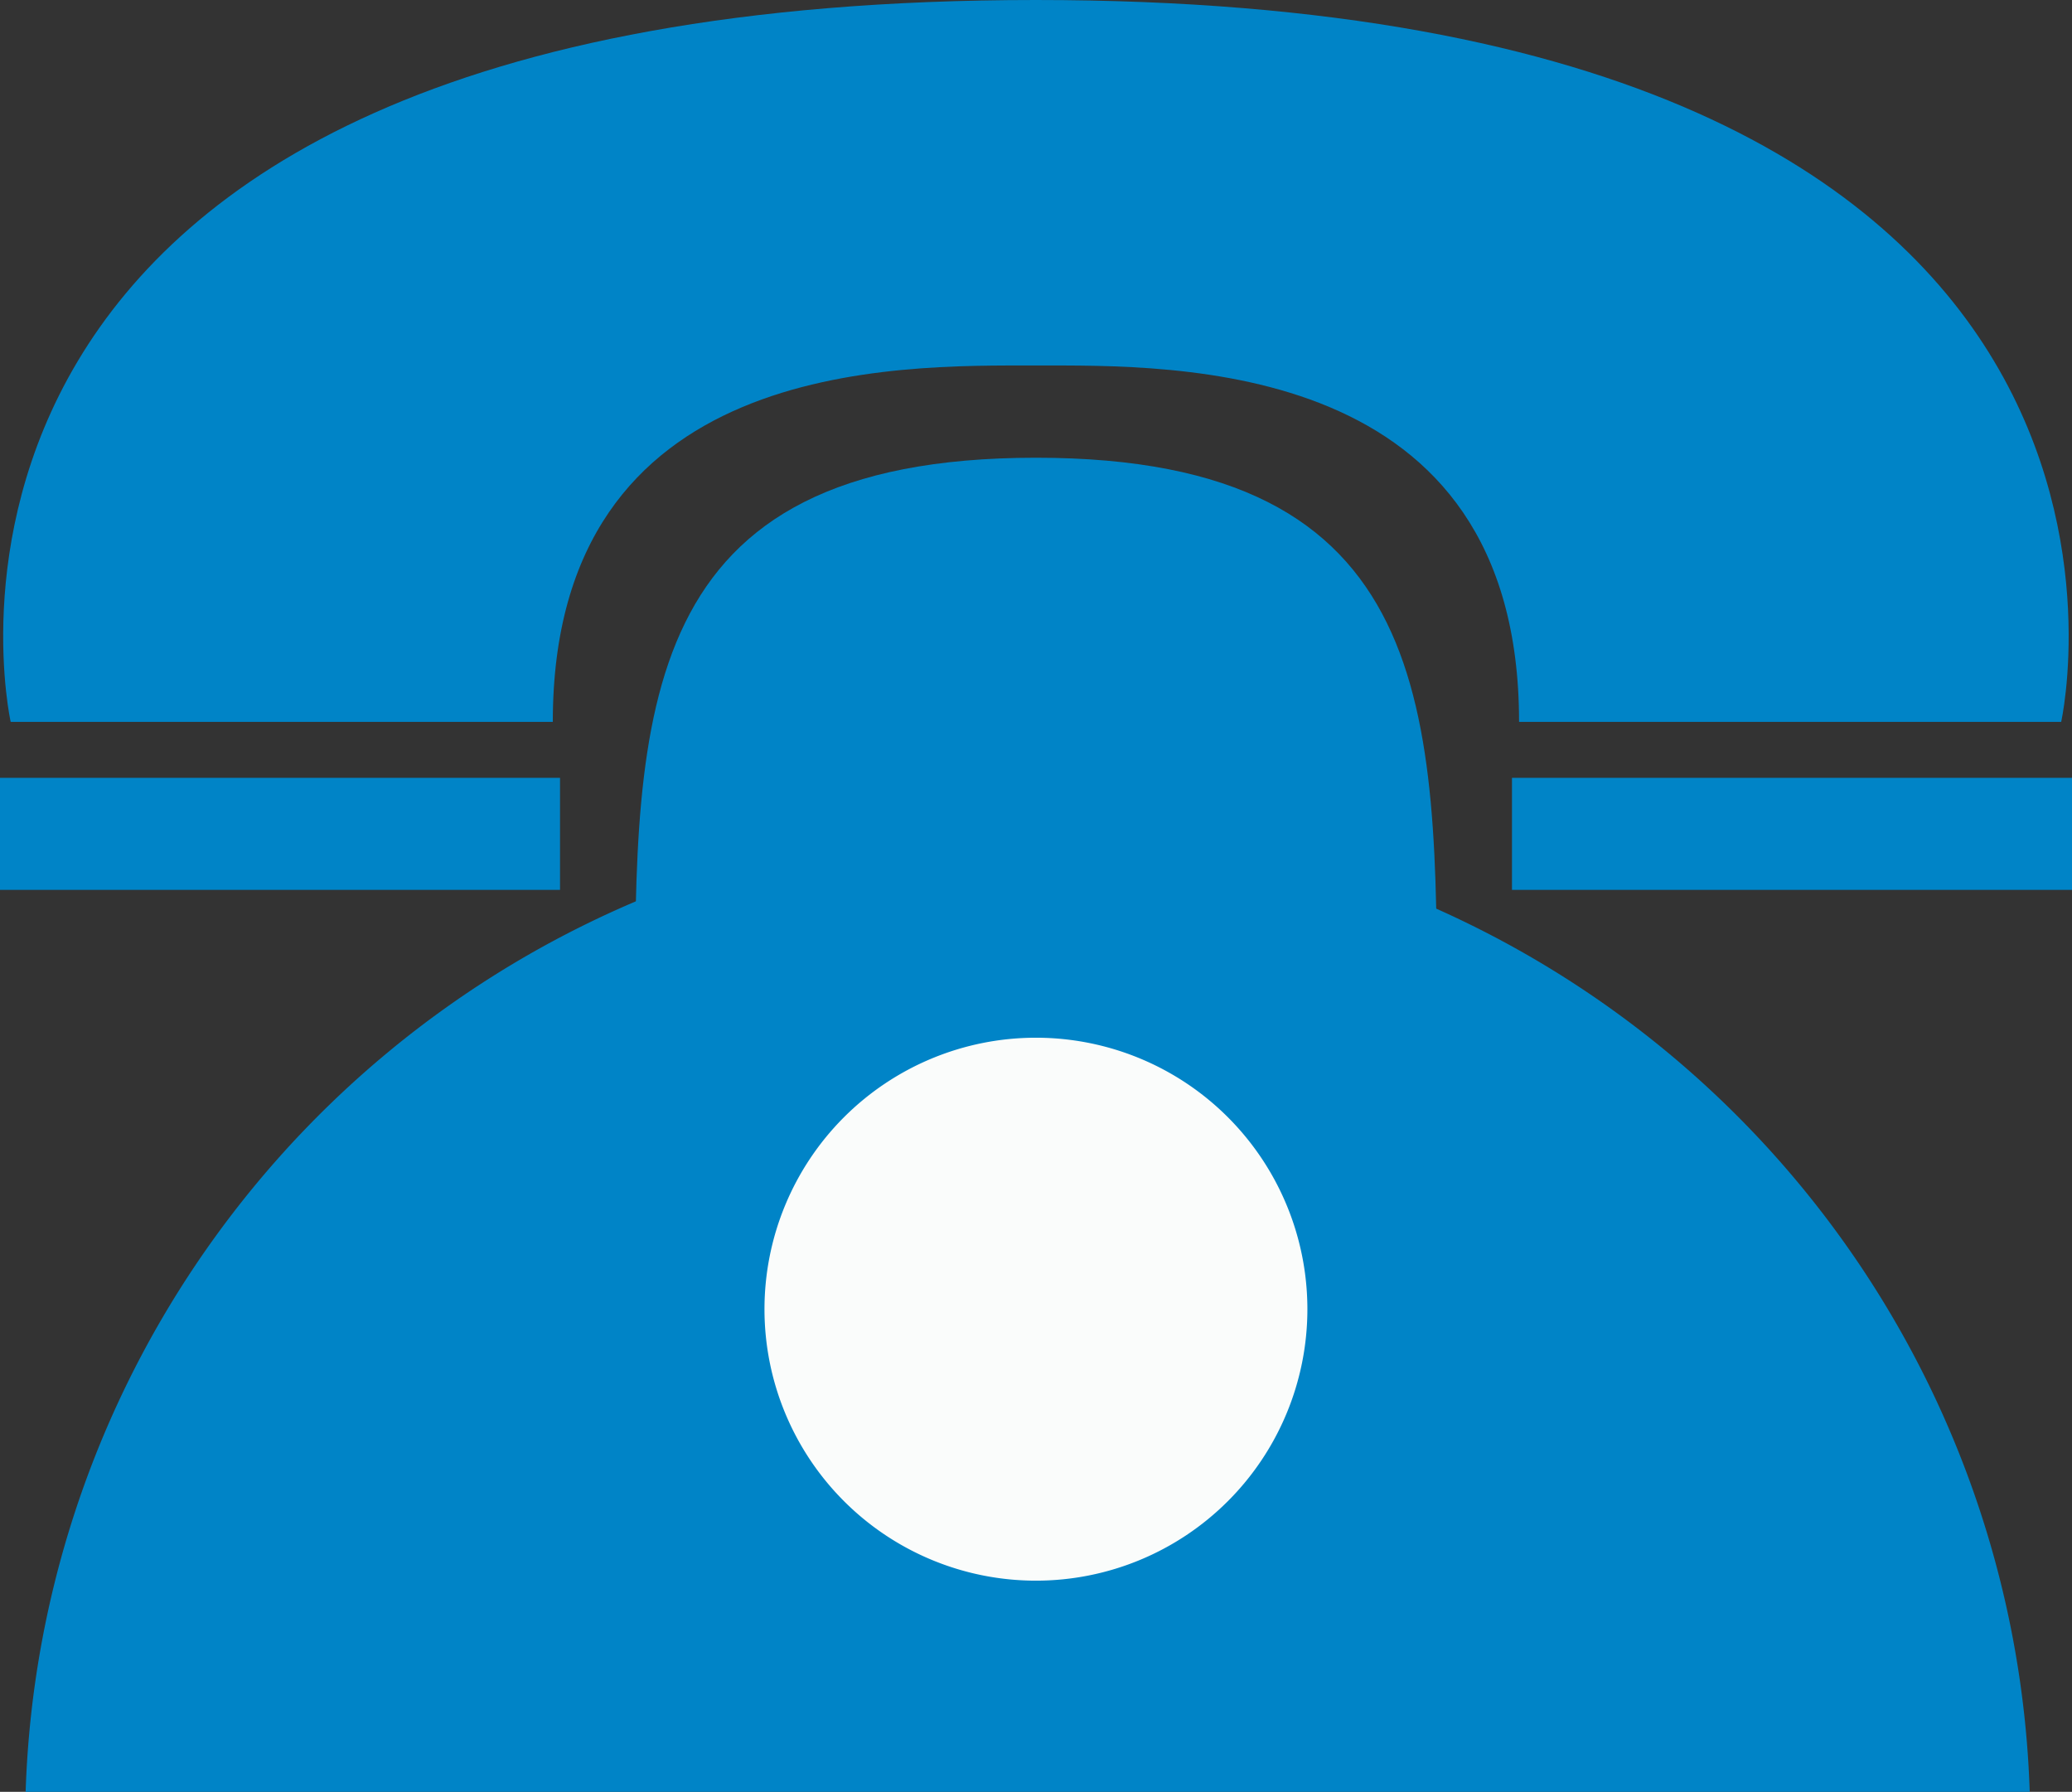<svg id="Layer_1" data-name="Layer 1" xmlns="http://www.w3.org/2000/svg" viewBox="0 0 316.08 273.32"><rect x="0" y="0" width="316.08" height="273.32" fill="#333333" stroke="none"/><defs><style>.cls-1{fill:#0084c7;}.cls-2{fill:#fafcfb;}</style></defs><path class="cls-1" d="M158,0C-23.16,0,1.63,110.11,1.63,110.11h82.7c0-55.53,52.46-54.36,73.7-54.36s73.71-1.17,73.7,54.36h82.7S339.22,0,158,0Z"/><rect class="cls-1" y="118.65" width="85.43" height="17.09"/><rect class="cls-1" x="230.65" y="118.65" width="85.43" height="17.09"/><path class="cls-1" d="M309.63,273.32a152.94,152.94,0,0,0-305.72,0Z"/><path class="cls-1" d="M219.21,155.82c0,47.48-27.4,86-61.18,86s-61.17-38.5-61.17-86,0-86,61.17-86S219.21,108.33,219.21,155.82Z"/><path class="cls-2" d="M199.44,199.7A41.41,41.41,0,1,1,158,158.29,41.41,41.41,0,0,1,199.44,199.7Z"/></svg>